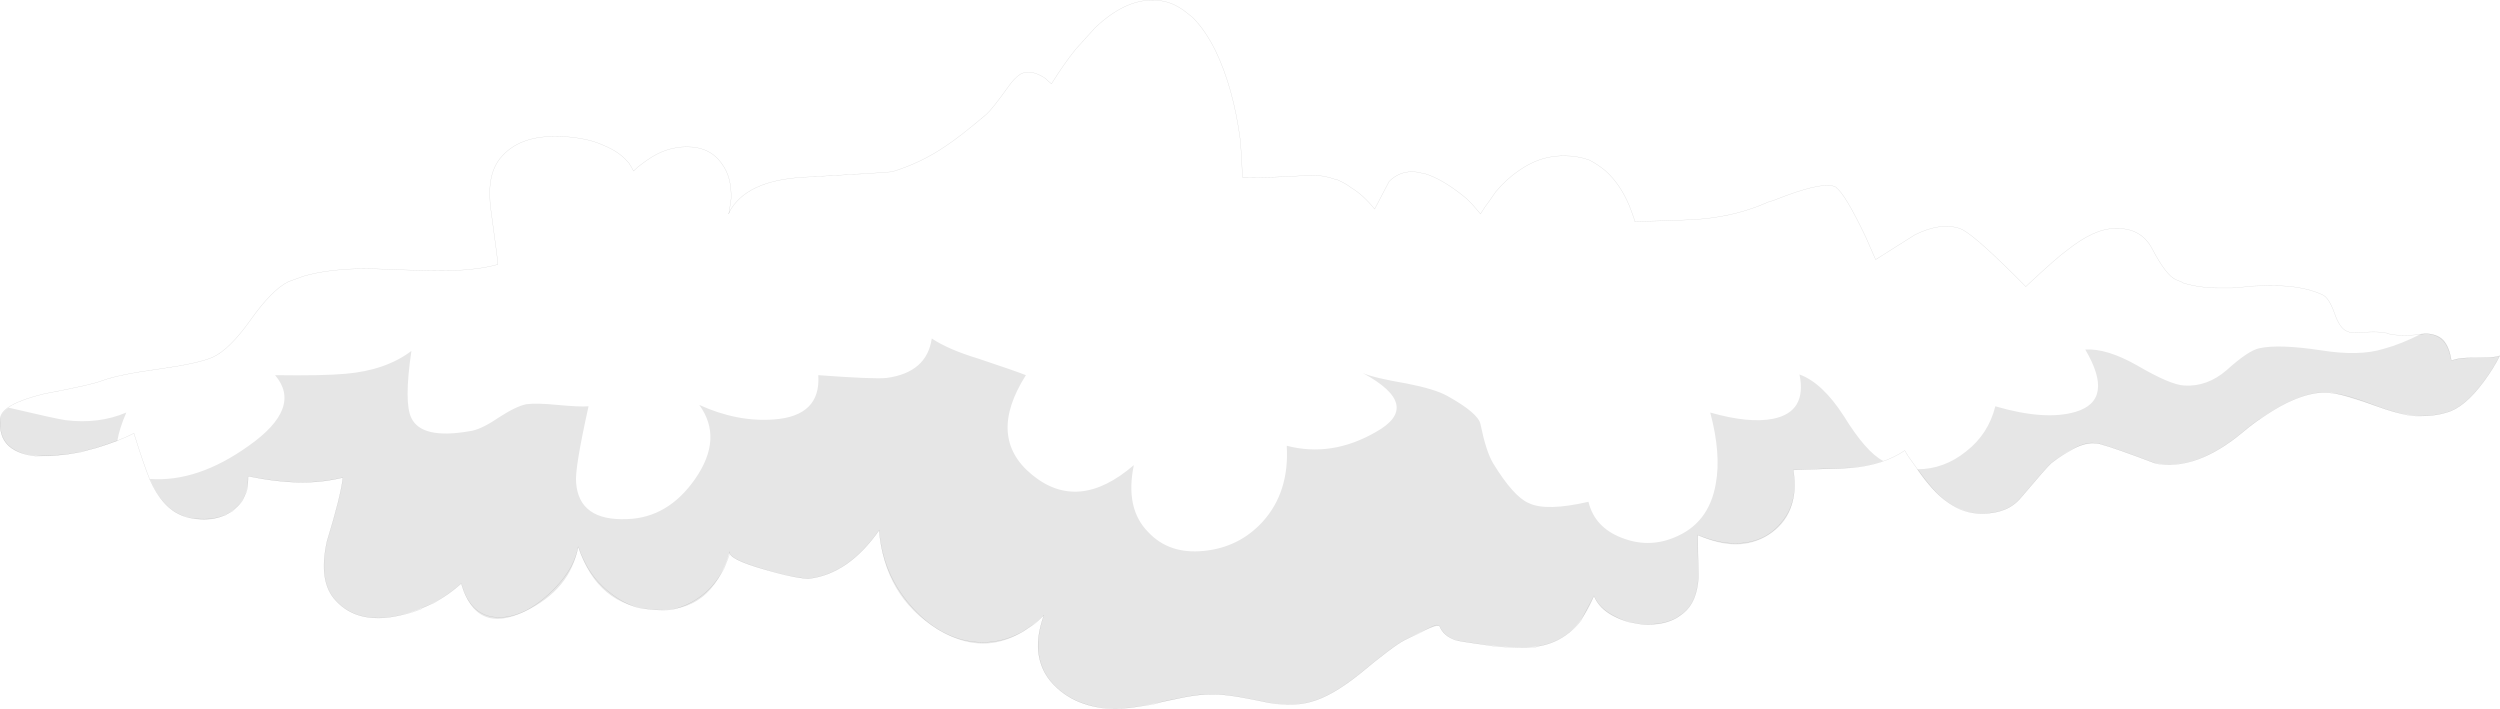 <?xml version="1.0" encoding="UTF-8" standalone="no"?>
<svg xmlns:xlink="http://www.w3.org/1999/xlink" height="3073.0px" width="10838.55px" xmlns="http://www.w3.org/2000/svg">
  <g transform="matrix(1.0, 0.0, 0.0, 1.0, 5418.2, 1536.5)">
    <path d="M-1549.6 -792.0 Q-1423.6 -831.0 -1318.6 -903.0 -1258.6 -942.0 -1141.6 -1041.0 -1117.6 -1062.0 -1048.6 -1158.0 -1021.6 -1197.0 -994.6 -1215.0 -949.6 -1239.0 -886.6 -1197.0 -874.6 -1185.0 -859.6 -1173.0 -805.6 -1260.0 -754.6 -1323.0 L-670.6 -1416.0 Q-544.6 -1536.0 -421.6 -1536.0 -370.6 -1536.0 -325.6 -1515.0 -307.6 -1506.0 -289.6 -1494.0 -277.6 -1485.0 -262.6 -1473.0 L-247.6 -1461.0 Q-193.6 -1407.0 -148.6 -1317.0 -70.6 -1155.0 -40.6 -927.0 -34.6 -852.0 -31.6 -768.0 L-16.6 -768.0 Q94.4 -765.0 265.4 -777.0 322.4 -777.0 370.4 -759.0 L376.4 -759.0 388.4 -753.0 Q415.4 -741.0 439.4 -723.0 493.4 -690.0 541.4 -630.0 L604.4 -750.0 Q646.4 -792.0 703.4 -792.0 724.4 -792.0 745.4 -786.0 L748.4 -786.0 Q763.4 -783.0 778.4 -777.0 817.4 -762.0 859.4 -735.0 901.4 -708.0 940.4 -675.0 L964.4 -651.0 1000.4 -609.0 Q1018.4 -639.0 1039.4 -666.0 L1066.4 -705.0 Q1114.4 -762.0 1168.4 -798.0 1207.4 -825.0 1246.4 -840.0 1300.4 -861.0 1363.4 -861.0 1420.4 -861.0 1471.4 -843.0 1507.4 -825.0 1543.4 -795.0 1606.4 -738.0 1645.4 -645.0 1657.4 -615.0 1669.4 -579.0 L1669.4 -576.0 Q1921.4 -582.0 1969.4 -588.0 2116.4 -603.0 2239.4 -657.0 2251.4 -663.0 2266.4 -666.0 L2329.4 -690.0 Q2494.4 -750.0 2539.4 -726.0 2542.4 -726.0 2542.4 -723.0 2581.4 -696.0 2671.4 -507.0 L2713.4 -411.0 2884.4 -519.0 Q2983.4 -567.0 3055.4 -552.0 3073.4 -549.0 3091.4 -540.0 3157.4 -504.0 3364.4 -294.0 3502.4 -423.0 3541.4 -450.0 3661.4 -546.0 3751.4 -546.0 L3754.4 -546.0 Q3865.4 -549.0 3913.4 -456.0 3973.4 -342.0 4015.4 -324.0 4021.4 -321.0 4030.4 -318.0 4039.4 -315.0 4048.4 -309.0 4120.4 -288.0 4201.4 -288.0 L4258.4 -288.0 4330.4 -294.0 Q4351.4 -297.0 4372.4 -297.0 L4375.4 -297.0 Q4552.4 -306.0 4651.4 -258.0 4678.4 -246.0 4702.4 -180.0 4723.4 -117.0 4753.4 -102.0 4759.4 -99.0 4768.4 -96.0 4789.4 -93.0 4834.4 -96.0 4876.4 -99.0 4903.4 -96.0 4915.4 -96.0 4924.4 -93.0 L4927.4 -93.0 Q4930.4 -93.0 4933.4 -90.0 4993.4 -75.0 5101.4 -90.0 5146.4 -87.0 5173.4 -60.0 5200.4 -30.0 5209.4 27.0 5218.4 24.0 5230.4 21.0 5254.4 15.0 5293.4 15.0 L5362.4 15.0 Q5401.4 12.0 5419.4 6.0 5392.4 60.0 5350.4 117.0 5266.4 231.0 5188.4 252.0 5137.4 267.0 5080.4 267.0 L5053.4 267.0 Q5038.4 264.0 5023.4 264.0 4960.4 252.0 4879.4 222.0 4756.4 174.0 4690.4 168.0 L4687.4 168.0 Q4681.4 165.0 4678.4 165.0 L4651.4 165.0 Q4537.4 171.0 4390.4 273.0 4348.4 300.0 4306.4 336.0 4105.4 504.0 3931.4 474.0 L3922.4 471.0 Q3748.4 405.0 3691.4 390.0 3685.4 387.0 3676.4 387.0 3661.4 384.0 3652.4 384.0 3613.4 384.0 3562.4 414.0 L3526.4 435.0 Q3502.4 450.0 3475.4 471.0 3457.4 486.0 3343.4 621.0 3286.4 690.0 3175.4 690.0 L3172.4 690.0 Q3103.4 690.0 3046.4 654.0 3010.4 633.0 2977.4 600.0 2959.4 582.0 2926.4 540.0 2896.4 501.0 2854.4 441.0 2851.4 438.0 2851.4 435.0 L2848.4 432.0 Q2845.4 429.0 2845.4 426.0 2842.4 420.0 2839.4 417.0 2746.4 480.0 2605.4 492.0 L2356.4 501.0 Q2362.4 537.0 2362.4 573.0 2359.4 669.0 2299.4 735.0 2227.4 819.0 2104.4 819.0 2029.4 819.0 1942.4 783.0 1942.4 843.0 1945.4 966.0 1939.4 1074.0 1879.4 1122.0 1864.4 1132.6 1849.4 1143.0 1798.4 1170.0 1729.4 1170.0 L1696.4 1170.0 Q1678.4 1167.0 1663.4 1164.0 1654.4 1161.0 1645.4 1161.0 1612.4 1152.0 1585.4 1137.0 1525.4 1107.0 1501.4 1065.0 L1498.4 1059.0 1492.4 1047.0 1435.4 1155.0 Q1378.4 1227.0 1297.4 1254.0 L1276.4 1260.0 Q1258.4 1263.0 1240.4 1269.0 1174.4 1275.0 1063.4 1266.0 1000.4 1257.0 922.4 1245.0 913.4 1245.0 907.4 1242.0 L901.4 1242.0 Q841.4 1224.0 823.4 1179.0 820.4 1176.0 817.4 1176.0 L811.4 1173.0 Q802.4 1173.0 745.4 1203.0 L727.4 1212.0 Q700.4 1224.0 670.4 1239.0 619.4 1266.0 475.4 1386.0 355.4 1482.0 265.4 1506.0 214.4 1521.0 142.4 1518.0 127.4 1515.0 109.4 1515.0 91.4 1512.0 76.4 1509.0 4.4 1494.0 -46.6 1485.0 -79.6 1479.0 -100.6 1479.0 -106.6 1476.0 -112.6 1476.0 -193.6 1467.0 -292.6 1488.0 -319.6 1494.0 -352.6 1500.0 -382.6 1506.0 -409.6 1515.0 L-424.6 1518.0 Q-499.6 1530.0 -529.6 1533.0 -544.6 1533.0 -556.6 1536.0 L-595.6 1536.0 -616.6 1536.0 Q-676.6 1530.0 -724.6 1512.0 -742.6 1506.0 -754.6 1500.0 -799.6 1479.0 -835.6 1446.0 -868.6 1416.0 -886.6 1383.0 -892.6 1374.0 -895.6 1365.0 -940.6 1266.0 -892.6 1131.0 -913.6 1152.0 -931.6 1167.0 L-985.6 1203.0 Q-1066.6 1248.0 -1156.6 1248.0 -1324.6 1248.0 -1459.6 1101.0 -1558.6 993.0 -1591.6 858.0 -1603.6 810.0 -1606.6 762.0 -1738.6 951.0 -1909.6 972.0 L-1915.6 972.0 -1918.6 972.0 Q-1930.6 972.0 -1945.6 969.0 -1999.6 963.0 -2101.6 933.0 -2248.6 891.0 -2254.6 861.0 L-2254.6 855.0 Q-2257.6 864.0 -2257.6 873.0 L-2278.6 927.0 Q-2317.6 1002.0 -2377.6 1047.0 -2437.6 1092.0 -2506.6 1107.0 -2542.6 1110.0 -2581.6 1107.0 -2620.6 1104.0 -2653.6 1098.0 -2713.6 1080.0 -2767.6 1038.0 -2848.6 978.0 -2890.6 885.0 -2902.6 861.0 -2908.6 840.0 -2911.6 837.0 -2911.6 834.0 L-2914.6 849.0 Q-2938.6 948.0 -3040.6 1041.0 -3148.6 1140.0 -3253.6 1140.0 -3361.6 1140.0 -3406.6 1029.0 L-3418.6 993.0 Q-3454.6 1026.0 -3496.6 1053.0 L-3535.6 1077.0 -3577.6 1095.0 Q-3586.6 1098.0 -3592.6 1104.0 L-3625.6 1116.0 Q-3652.6 1125.0 -3682.6 1131.0 -3733.6 1143.0 -3778.6 1143.0 -3892.6 1143.0 -3961.6 1068.0 -4039.6 987.0 -4000.6 810.0 -3940.6 615.0 -3931.6 534.0 -4006.6 552.0 -4090.6 555.0 L-4099.6 555.0 Q-4210.6 555.0 -4342.6 528.0 -4342.6 564.0 -4348.6 594.0 L-4366.6 633.0 Q-4378.6 651.0 -4396.6 666.0 L-4411.6 681.0 Q-4420.6 684.0 -4429.6 690.0 -4435.6 693.0 -4438.6 696.0 L-4447.6 699.0 Q-4486.6 714.0 -4531.6 714.0 -4570.6 714.0 -4600.6 708.0 -4612.6 705.0 -4621.6 702.0 -4624.6 699.0 -4627.6 699.0 -4714.6 666.0 -4768.6 543.0 -4795.6 477.0 -4837.6 342.0 -4894.6 372.0 -4999.6 405.0 -5035.6 414.0 -5065.6 423.0 L-5137.6 435.0 Q-5158.6 435.0 -5179.6 438.0 L-5263.6 441.0 Q-5323.6 435.0 -5359.6 411.0 -5425.6 372.0 -5416.6 276.0 -5410.6 216.0 -5227.6 171.0 -5020.6 132.0 -4975.6 114.0 -4903.6 87.0 -4726.6 63.0 -4555.6 39.0 -4495.6 12.0 -4423.6 -21.0 -4333.6 -147.0 -4240.6 -279.0 -4168.6 -315.0 L-4102.6 -339.0 Q-3991.6 -372.0 -3817.6 -372.0 -3607.6 -363.0 -3502.6 -363.0 -3373.6 -363.0 -3283.6 -384.0 L-3259.6 -390.0 Q-3259.6 -405.0 -3289.6 -624.0 -3310.6 -774.0 -3250.6 -849.0 -3169.6 -951.0 -2992.6 -945.0 -2968.6 -945.0 -2944.6 -942.0 -2914.6 -939.0 -2884.6 -933.0 -2839.6 -924.0 -2800.6 -906.0 -2734.6 -879.0 -2698.6 -837.0 L-2692.6 -831.0 Q-2680.6 -813.0 -2671.6 -795.0 -2653.6 -813.0 -2632.6 -828.0 L-2611.6 -843.0 Q-2530.6 -900.0 -2440.6 -900.0 -2338.6 -900.0 -2287.6 -825.0 -2245.6 -768.0 -2248.6 -675.0 L-2257.0 -616.0 Q-2185.2 -753.4 -1936.6 -768.0 -1561.6 -789.0 -1549.6 -792.0 M-2257.6 -612.0 L-2257.0 -616.0 -2257.6 -612.0 Q-2258.6 -612.0 -2259.2 -611.6 -2258.6 -612.0 -2257.6 -612.0 M-2260.6 -609.0 L-2259.2 -611.6 -2260.6 -609.0 M-2257.0 -616.0 L-2259.2 -611.6 -2257.0 -616.0" fill="#ffffff" fill-opacity="0.0" fill-rule="evenodd" stroke="none"/>
    <path d="M-1549.6 -792.0 Q-1423.6 -831.0 -1318.6 -903.0 -1258.6 -942.0 -1141.6 -1041.0 -1117.6 -1062.0 -1048.6 -1158.0 -1021.6 -1197.0 -994.6 -1215.0 -949.6 -1239.0 -886.6 -1197.0 -874.6 -1185.0 -859.6 -1173.0 -805.6 -1260.0 -754.6 -1323.0 L-670.6 -1416.0 Q-544.6 -1536.0 -421.6 -1536.0 -370.6 -1536.0 -325.6 -1515.0 -307.6 -1506.0 -289.6 -1494.0 -277.6 -1485.0 -262.6 -1473.0 L-247.6 -1461.0 Q-193.6 -1407.0 -148.6 -1317.0 -70.6 -1155.0 -40.6 -927.0 -34.6 -852.0 -31.6 -768.0 L-16.6 -768.0 Q94.4 -765.0 265.4 -777.0 322.4 -777.0 370.4 -759.0 L376.4 -759.0 388.4 -753.0 Q415.4 -741.0 439.4 -723.0 493.4 -690.0 541.4 -630.0 L604.4 -750.0 Q646.4 -792.0 703.4 -792.0 724.4 -792.0 745.4 -786.0 L748.4 -786.0 Q763.4 -783.0 778.4 -777.0 817.4 -762.0 859.4 -735.0 901.4 -708.0 940.4 -675.0 L964.4 -651.0 1000.4 -609.0 Q1018.4 -639.0 1039.4 -666.0 L1066.4 -705.0 Q1114.4 -762.0 1168.4 -798.0 1207.4 -825.0 1246.4 -840.0 1300.4 -861.0 1363.4 -861.0 1420.4 -861.0 1471.4 -843.0 1507.4 -825.0 1543.4 -795.0 1606.4 -738.0 1645.4 -645.0 1657.4 -615.0 1669.4 -579.0 L1669.4 -576.0 Q1921.4 -582.0 1969.4 -588.0 2116.4 -603.0 2239.4 -657.0 2251.4 -663.0 2266.4 -666.0 L2329.4 -690.0 Q2494.4 -750.0 2539.4 -726.0 2542.4 -726.0 2542.4 -723.0 2581.4 -696.0 2671.4 -507.0 L2713.4 -411.0 2884.4 -519.0 Q2983.4 -567.0 3055.4 -552.0 3073.4 -549.0 3091.4 -540.0 3157.4 -504.0 3364.4 -294.0 3502.4 -423.0 3541.4 -450.0 3661.4 -546.0 3751.4 -546.0 L3754.4 -546.0 Q3865.4 -549.0 3913.4 -456.0 3973.4 -342.0 4015.4 -324.0 4021.4 -321.0 4030.4 -318.0 4039.4 -315.0 4048.4 -309.0 4120.4 -288.0 4201.4 -288.0 L4258.4 -288.0 4330.4 -294.0 Q4351.4 -297.0 4372.4 -297.0 L4375.4 -297.0 Q4552.4 -306.0 4651.4 -258.0 4678.4 -246.0 4702.4 -180.0 4723.4 -117.0 4753.4 -102.0 4759.4 -99.0 4768.4 -96.0 4789.4 -93.0 4834.4 -96.0 4876.4 -99.0 4903.4 -96.0 4915.4 -96.0 4924.4 -93.0 L4927.4 -93.0 Q4930.4 -93.0 4933.4 -90.0 4993.4 -75.0 5101.4 -90.0 5146.4 -87.0 5173.4 -60.0 5200.4 -30.0 5209.4 27.0 5218.4 24.0 5230.4 21.0 5254.4 15.0 5293.4 15.0 L5362.4 15.0 Q5401.4 12.0 5419.4 6.0 5392.4 60.0 5350.4 117.0 5266.4 231.0 5188.4 252.0 5137.4 267.0 5080.4 267.0 L5053.4 267.0 Q5038.4 264.0 5023.4 264.0 4960.4 252.0 4879.4 222.0 4756.4 174.0 4690.4 168.0 L4687.4 168.0 Q4681.4 165.0 4678.4 165.0 L4651.4 165.0 Q4537.4 171.0 4390.4 273.0 4348.4 300.0 4306.4 336.0 4105.4 504.0 3931.4 474.0 L3922.4 471.0 Q3748.4 405.0 3691.4 390.0 3685.4 387.0 3676.4 387.0 3661.4 384.0 3652.4 384.0 3613.4 384.0 3562.4 414.0 L3526.4 435.0 Q3502.4 450.0 3475.4 471.0 3457.4 486.0 3343.4 621.0 3286.4 690.0 3175.4 690.0 L3172.4 690.0 Q3103.4 690.0 3046.4 654.0 3010.4 633.0 2977.4 600.0 2959.4 582.0 2926.4 540.0 2896.4 501.0 2854.4 441.0 2851.4 438.0 2851.4 435.0 L2848.4 432.0 Q2845.4 429.0 2845.4 426.0 2842.4 420.0 2839.4 417.0 2746.4 480.0 2605.4 492.0 L2356.4 501.0 Q2362.4 537.0 2362.4 573.0 2359.4 669.0 2299.4 735.0 2227.4 819.0 2104.4 819.0 2029.4 819.0 1942.4 783.0 1942.4 843.0 1945.4 966.0 1939.4 1074.0 1879.4 1122.0 1864.4 1132.6 1849.4 1143.0 1798.4 1170.0 1729.4 1170.0 L1696.4 1170.0 Q1678.4 1167.0 1663.4 1164.0 1654.4 1161.0 1645.4 1161.0 1612.4 1152.0 1585.4 1137.0 1525.4 1107.0 1501.4 1065.0 L1498.4 1059.0 1492.4 1047.0 1435.4 1155.0 Q1378.4 1227.0 1297.4 1254.0 L1276.4 1260.0 Q1258.4 1263.0 1240.4 1269.0 1174.4 1275.0 1063.4 1266.0 1000.4 1257.0 922.4 1245.0 913.4 1245.0 907.4 1242.0 L901.4 1242.0 Q841.4 1224.0 823.4 1179.0 820.4 1176.0 817.4 1176.0 L811.4 1173.0 Q802.4 1173.0 745.4 1203.0 L727.4 1212.0 Q700.4 1224.0 670.4 1239.0 619.4 1266.0 475.4 1386.0 355.4 1482.0 265.4 1506.0 214.4 1521.0 142.4 1518.0 127.4 1515.0 109.4 1515.0 91.4 1512.0 76.4 1509.0 4.4 1494.0 -46.6 1485.0 -79.6 1479.0 -100.6 1479.0 -106.6 1476.0 -112.6 1476.0 -193.6 1467.0 -292.6 1488.0 -319.6 1494.0 -352.6 1500.0 -382.6 1506.0 -409.6 1515.0 L-424.6 1518.0 Q-499.6 1530.0 -529.6 1533.0 -544.6 1533.0 -556.6 1536.0 L-595.6 1536.0 -616.6 1536.0 Q-676.6 1530.0 -724.6 1512.0 -742.6 1506.0 -754.6 1500.0 -799.6 1479.0 -835.6 1446.0 -868.6 1416.0 -886.6 1383.0 -892.6 1374.0 -895.6 1365.0 -940.6 1266.0 -892.6 1131.0 -913.6 1152.0 -931.6 1167.0 L-985.6 1203.0 Q-1066.6 1248.0 -1156.6 1248.0 -1324.6 1248.0 -1459.6 1101.0 -1558.6 993.0 -1591.6 858.0 -1603.6 810.0 -1606.6 762.0 -1738.6 951.0 -1909.6 972.0 L-1915.6 972.0 -1918.6 972.0 Q-1930.6 972.0 -1945.6 969.0 -1999.6 963.0 -2101.6 933.0 -2248.6 891.0 -2254.6 861.0 L-2254.6 855.0 Q-2257.6 864.0 -2257.6 873.0 L-2278.6 927.0 Q-2317.6 1002.0 -2377.6 1047.0 -2437.6 1092.0 -2506.6 1107.0 -2542.6 1110.0 -2581.6 1107.0 -2620.6 1104.0 -2653.6 1098.0 -2713.6 1080.0 -2767.6 1038.0 -2848.6 978.0 -2890.6 885.0 -2902.6 861.0 -2908.6 840.0 -2911.6 837.0 -2911.6 834.0 L-2914.6 849.0 Q-2938.6 948.0 -3040.6 1041.0 -3148.6 1140.0 -3253.6 1140.0 -3361.6 1140.0 -3406.6 1029.0 L-3418.6 993.0 Q-3454.6 1026.0 -3496.6 1053.0 L-3535.6 1077.0 -3577.6 1095.0 Q-3586.6 1098.0 -3592.6 1104.0 L-3625.6 1116.0 Q-3652.6 1125.0 -3682.6 1131.0 -3733.6 1143.0 -3778.6 1143.0 -3892.6 1143.0 -3961.6 1068.0 -4039.6 987.0 -4000.6 810.0 -3940.6 615.0 -3931.6 534.0 -4006.6 552.0 -4090.6 555.0 L-4099.6 555.0 Q-4210.6 555.0 -4342.6 528.0 -4342.6 564.0 -4348.6 594.0 L-4366.6 633.0 Q-4378.6 651.0 -4396.6 666.0 L-4411.6 681.0 Q-4420.6 684.0 -4429.6 690.0 -4435.6 693.0 -4438.6 696.0 L-4447.6 699.0 Q-4486.6 714.0 -4531.6 714.0 -4570.6 714.0 -4600.6 708.0 -4612.6 705.0 -4621.6 702.0 -4624.6 699.0 -4627.6 699.0 -4714.6 666.0 -4768.6 543.0 -4795.6 477.0 -4837.6 342.0 -4894.6 372.0 -4999.6 405.0 -5035.6 414.0 -5065.6 423.0 L-5137.6 435.0 Q-5158.6 435.0 -5179.6 438.0 L-5263.6 441.0 Q-5323.6 435.0 -5359.6 411.0 -5425.6 372.0 -5416.6 276.0 -5410.6 216.0 -5227.6 171.0 -5020.6 132.0 -4975.6 114.0 -4903.6 87.0 -4726.6 63.0 -4555.6 39.0 -4495.6 12.0 -4423.6 -21.0 -4333.6 -147.0 -4240.6 -279.0 -4168.6 -315.0 L-4102.6 -339.0 Q-3991.6 -372.0 -3817.6 -372.0 -3607.6 -363.0 -3502.6 -363.0 -3373.6 -363.0 -3283.6 -384.0 L-3259.6 -390.0 Q-3259.6 -405.0 -3289.6 -624.0 -3310.6 -774.0 -3250.6 -849.0 -3169.6 -951.0 -2992.6 -945.0 -2968.6 -945.0 -2944.6 -942.0 -2914.6 -939.0 -2884.6 -933.0 -2839.6 -924.0 -2800.6 -906.0 -2734.6 -879.0 -2698.6 -837.0 L-2692.6 -831.0 Q-2680.6 -813.0 -2671.6 -795.0 -2653.6 -813.0 -2632.6 -828.0 L-2611.6 -843.0 Q-2530.6 -900.0 -2440.6 -900.0 -2338.6 -900.0 -2287.6 -825.0 -2245.6 -768.0 -2248.6 -675.0 L-2257.0 -616.0" fill="none" stroke="#000000" stroke-linecap="butt" stroke-linejoin="miter-clip" stroke-miterlimit="4.0" stroke-opacity="0.2" stroke-width="1.0"/>
    <path d="M-2259.2 -611.6 L-2257.0 -616.0" fill="none" stroke="#000000" stroke-linecap="round" stroke-linejoin="miter-clip" stroke-miterlimit="4.0" stroke-opacity="0.2" stroke-width="1.0"/>
    <path d="M-2257.0 -616.0 Q-2185.2 -753.4 -1936.6 -768.0 M-2257.0 -616.0 L-2257.6 -612.0 M-2259.2 -611.6 L-2260.6 -609.0" fill="none" stroke="#000000" stroke-linecap="round" stroke-linejoin="miter-clip" stroke-miterlimit="4.0" stroke-opacity="0.2" stroke-width="1.0"/>
    <path d="M-1936.6 -768.0 Q-1561.6 -789.0 -1549.6 -792.0 M-2257.6 -612.0 Q-2258.6 -612.0 -2259.2 -611.6" fill="none" stroke="#000000" stroke-linecap="butt" stroke-linejoin="miter-clip" stroke-miterlimit="4.0" stroke-opacity="0.2" stroke-width="1.0"/>
    <path d="M-4870.6 252.0 Q-4900.6 321.0 -4909.6 375.0 -5092.6 444.0 -5239.6 441.0 -5434.6 435.0 -5416.6 276.0 -5410.6 249.0 -5380.6 231.0 -5176.6 279.0 -5134.6 285.0 -4990.6 303.0 -4870.6 252.0 M2269.4 279.0 Q2416.4 249.0 2383.4 87.0 2482.4 123.0 2575.4 267.0 2671.4 423.0 2746.4 462.0 2671.4 489.0 2557.4 495.0 2425.4 498.0 2356.4 501.0 2386.4 696.0 2248.4 783.0 2119.4 864.0 1942.4 783.0 1942.4 843.0 1945.4 966.0 1939.4 1074.0 1879.4 1122.0 1798.4 1191.0 1663.4 1164.0 1528.4 1137.0 1492.4 1047.0 1420.4 1230.0 1264.4 1263.0 1165.4 1284.0 922.4 1245.0 844.4 1233.0 823.4 1179.0 814.4 1164.0 670.4 1239.0 619.4 1266.0 475.4 1386.0 355.4 1482.0 265.4 1506.0 190.4 1527.0 76.4 1509.0 -49.6 1482.0 -112.6 1476.0 -208.6 1467.0 -331.6 1497.0 -484.6 1530.0 -529.6 1533.0 -721.6 1551.0 -835.6 1446.0 -964.6 1329.0 -892.6 1131.0 -1111.6 1341.0 -1354.6 1191.0 -1585.6 1047.0 -1606.6 762.0 -1738.6 951.0 -1909.6 972.0 -1951.6 975.0 -2101.6 933.0 -2263.2 888.0 -2254.6 855.2 -2332.6 1125.0 -2581.6 1107.0 -2827.6 1092.0 -2911.6 834.0 -2944.6 1020.0 -3145.6 1116.0 -3355.6 1215.0 -3418.6 993.0 -3526.6 1092.0 -3682.6 1131.0 -3865.6 1173.0 -3961.6 1068.0 -4039.6 987.0 -4000.6 810.0 -3940.6 615.0 -3931.6 534.0 -4102.6 579.0 -4342.6 528.0 -4339.6 639.0 -4429.6 690.0 -4516.6 738.0 -4627.6 699.0 -4714.6 666.0 -4768.6 540.0 -4561.6 555.0 -4339.6 396.0 -4105.6 231.0 -4225.6 90.0 -4018.6 93.0 -3919.6 84.0 -3745.6 69.0 -3634.6 -15.0 -3667.6 210.0 -3634.6 276.0 -3589.6 369.0 -3382.6 333.0 -3334.6 327.0 -3259.6 276.0 -3181.6 225.0 -3136.6 216.0 -3091.6 210.0 -3001.6 219.0 -2905.6 228.0 -2866.6 225.0 -2926.6 495.0 -2920.6 555.0 -2908.6 723.0 -2698.6 714.0 -2521.6 708.0 -2404.6 540.0 -2281.6 363.0 -2386.6 219.0 -2221.6 294.0 -2062.6 282.0 -1858.6 267.0 -1870.6 90.0 -1627.6 108.0 -1573.6 102.0 -1399.6 78.0 -1378.6 -69.0 -1306.6 -21.0 -1177.6 18.0 -1015.6 72.0 -970.6 90.0 -1141.6 360.0 -943.6 522.0 -742.6 687.0 -502.6 480.0 -541.6 669.0 -439.6 771.0 -349.6 867.0 -199.6 852.0 -46.6 837.0 55.4 726.0 172.4 597.0 160.4 396.0 355.4 447.0 547.4 336.0 751.4 222.0 490.4 81.0 538.4 102.0 679.4 126.0 802.4 150.0 856.4 180.0 991.4 255.0 1000.4 303.0 1024.4 420.0 1054.4 471.0 1144.4 618.0 1210.4 645.0 1285.4 681.0 1468.4 639.0 1495.4 750.0 1612.4 795.0 1726.4 840.0 1837.4 795.0 1990.4 735.0 2020.4 561.0 2044.4 432.0 1996.4 252.0 2164.4 300.0 2269.4 279.0 M5419.4 6.0 Q5392.4 60.0 5350.4 117.0 5266.4 231.0 5188.4 252.0 5068.4 288.0 4921.4 237.0 4723.4 168.0 4678.4 165.0 4525.4 156.0 4306.4 336.0 4102.4 507.0 3922.4 471.0 3748.4 405.0 3691.4 390.0 3607.4 366.0 3475.4 471.0 3457.4 486.0 3343.4 621.0 3286.4 690.0 3175.4 690.0 3022.4 690.0 2893.4 498.0 3010.4 498.0 3106.4 420.0 3202.4 345.0 3232.4 225.0 3448.4 288.0 3580.4 249.0 3751.4 198.0 3622.4 -21.0 3715.4 -27.0 3847.4 48.0 3991.4 132.0 4051.4 135.0 4150.4 141.0 4234.4 69.0 4330.4 -18.0 4378.4 -27.0 4462.4 -45.0 4642.4 -18.0 4810.4 9.0 4915.4 -24.0 4993.4 -45.0 5080.4 -90.0 5134.4 -93.0 5164.4 -72.0 5200.4 -45.0 5209.4 27.0 5242.4 12.0 5314.4 15.0 5392.4 15.0 5419.4 6.0" fill="#000000" fill-opacity="0.098" fill-rule="evenodd" stroke="none"/>
  </g>
</svg>
